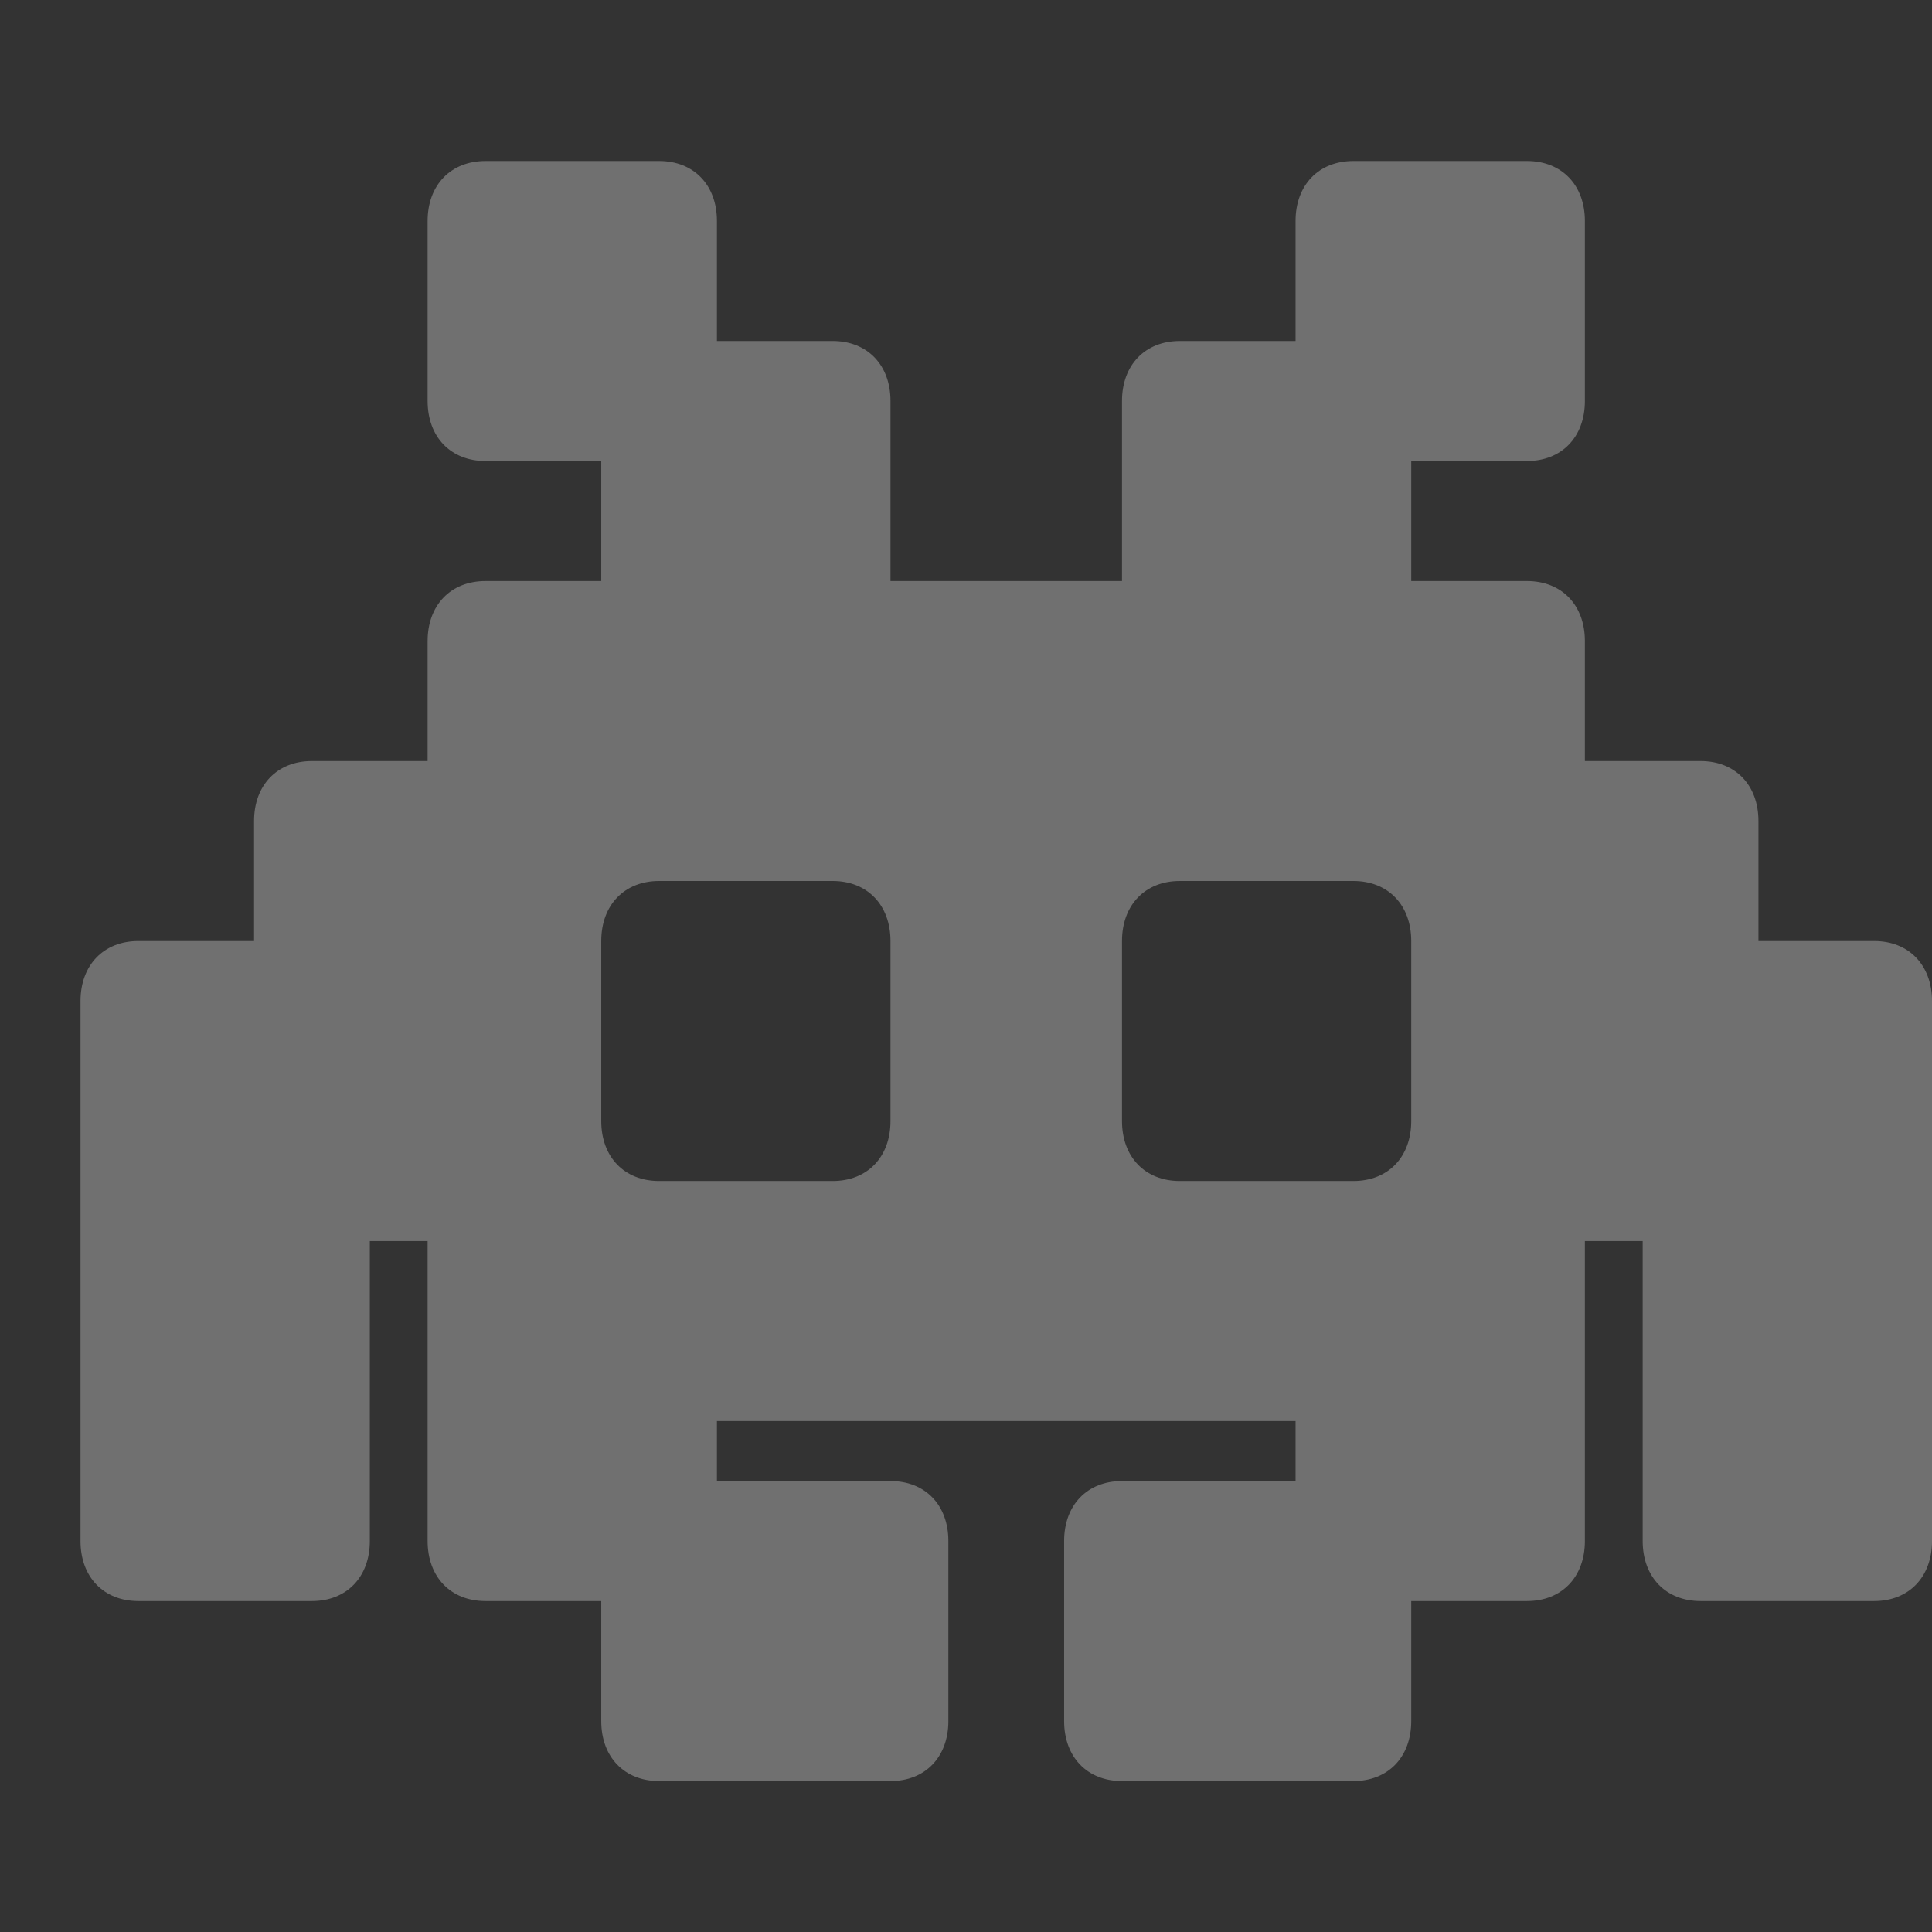 <svg width="24" height="24" viewBox="0 0 24 24" fill="none" xmlns="http://www.w3.org/2000/svg">
<rect x="0" y="0" width="24" height="24" fill="#333333" stroke="none"/>
<g opacity="0.3">
<path d="M23.281 11.69H21.844V10.199C21.844 9.752 21.556 9.454 21.125 9.454H19.688V7.963C19.688 7.516 19.4 7.218 18.969 7.218H17.531V5.727H18.969C19.4 5.727 19.688 5.429 19.688 4.981V2.745C19.688 2.298 19.4 2 18.969 2H16.812C16.381 2 16.094 2.298 16.094 2.745V4.236H14.656C14.225 4.236 13.938 4.534 13.938 4.981V7.218H11.062V4.981C11.062 4.534 10.775 4.236 10.344 4.236H8.906V2.745C8.906 2.298 8.619 2 8.188 2H6.031C5.6 2 5.312 2.298 5.312 2.745V4.981C5.312 5.429 5.6 5.727 6.031 5.727H7.469V7.218H6.031C5.6 7.218 5.312 7.516 5.312 7.963V9.454H3.875C3.444 9.454 3.156 9.752 3.156 10.199V11.69H1.719C1.288 11.69 1 11.988 1 12.435V19.143C1 19.591 1.288 19.889 1.719 19.889H3.875C4.306 19.889 4.594 19.591 4.594 19.143V15.417H5.312V19.143C5.312 19.591 5.6 19.889 6.031 19.889H7.469V21.38C7.469 21.827 7.756 22.125 8.188 22.125H11.062C11.494 22.125 11.781 21.827 11.781 21.38V19.143C11.781 18.696 11.494 18.398 11.062 18.398H8.906V17.653H16.094V18.398H13.938C13.506 18.398 13.219 18.696 13.219 19.143V21.38C13.219 21.827 13.506 22.125 13.938 22.125H16.812C17.244 22.125 17.531 21.827 17.531 21.38V19.889H18.969C19.4 19.889 19.688 19.591 19.688 19.143V15.417H20.406V19.143C20.406 19.591 20.694 19.889 21.125 19.889H23.281C23.712 19.889 24 19.591 24 19.143V12.435C24 11.988 23.712 11.69 23.281 11.69ZM11.062 13.926C11.062 14.373 10.775 14.671 10.344 14.671H8.188C7.756 14.671 7.469 14.373 7.469 13.926V11.69C7.469 11.243 7.756 10.944 8.188 10.944H10.344C10.775 10.944 11.062 11.243 11.062 11.69V13.926ZM17.531 13.926C17.531 14.373 17.244 14.671 16.812 14.671H14.656C14.225 14.671 13.938 14.373 13.938 13.926V11.69C13.938 11.243 14.225 10.944 14.656 10.944H16.812C17.244 10.944 17.531 11.243 17.531 11.69V13.926Z" fill="white"/>
</g>
</svg>
